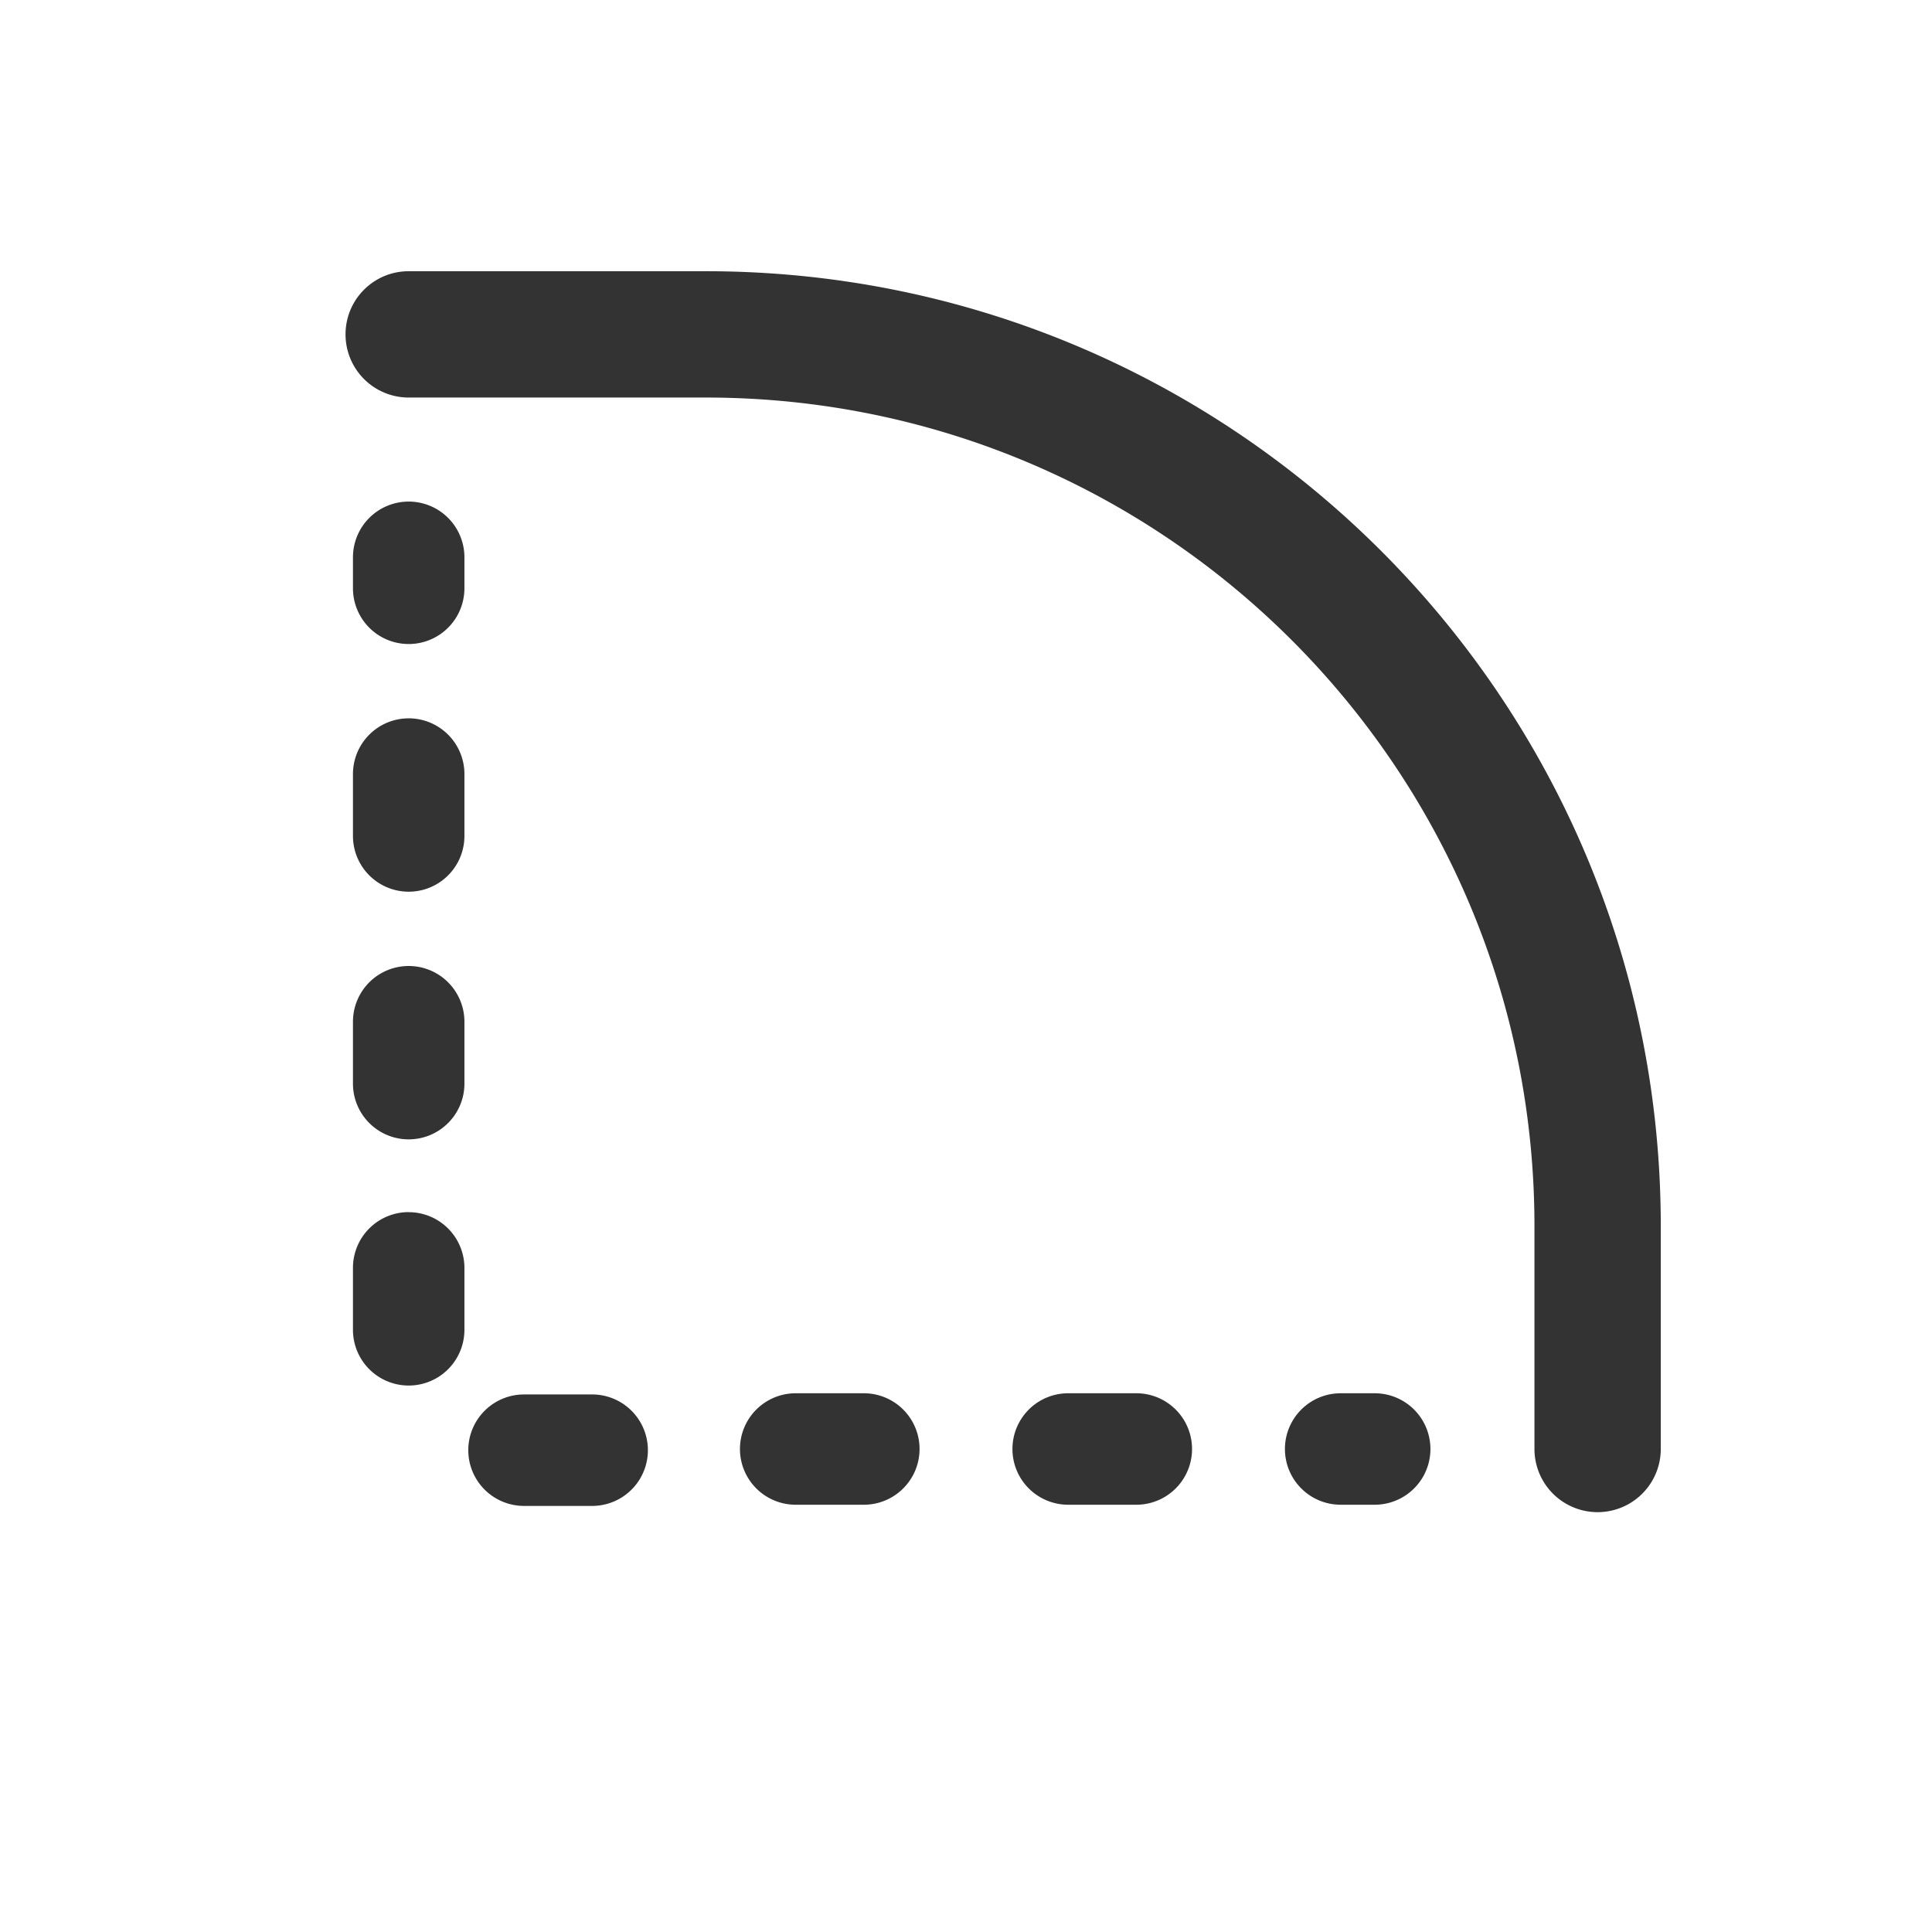 <svg width="26" height="26" fill="none" xmlns="http://www.w3.org/2000/svg"><path d="M4.65 4.5c0-.47.38-.85.85-.85h4c7.097 0 12.85 5.753 12.85 12.85v3a.85.85 0 11-1.7 0v-3c0-6.158-4.992-11.15-11.15-11.15h-4a.85.85 0 01-.85-.85zM5.5 6.75a.75.75 0 01.75.75v.417a.75.75 0 11-1.5 0V7.5a.75.75 0 01.75-.75zm0 2.917a.75.75 0 01.75.75v.833a.75.75 0 01-1.5 0v-.833a.75.75 0 01.75-.75zM5.5 13a.75.75 0 01.75.75v.833a.75.75 0 01-1.5 0v-.833A.75.75 0 015.5 13zm4.458 6.5a.75.75 0 01.75-.75h.917a.75.75 0 010 1.5h-.917a.75.75 0 01-.75-.75zm3.667 0a.75.75 0 01.75-.75h.917a.75.75 0 010 1.5h-.917a.75.75 0 01-.75-.75zm3.667 0a.75.75 0 01.75-.75h.458a.75.75 0 010 1.5h-.458a.75.75 0 01-.75-.75z M5.5 16.313a.75.75 0 01.75.75v.833a.75.75 0 01-1.5 0v-.834a.75.75 0 01.75-.75zM6.302 19.516a.75.75 0 01.75-.75h.917a.75.75 0 010 1.5h-.917a.75.75 0 01-.75-.75z" fill="#333"/></svg>
